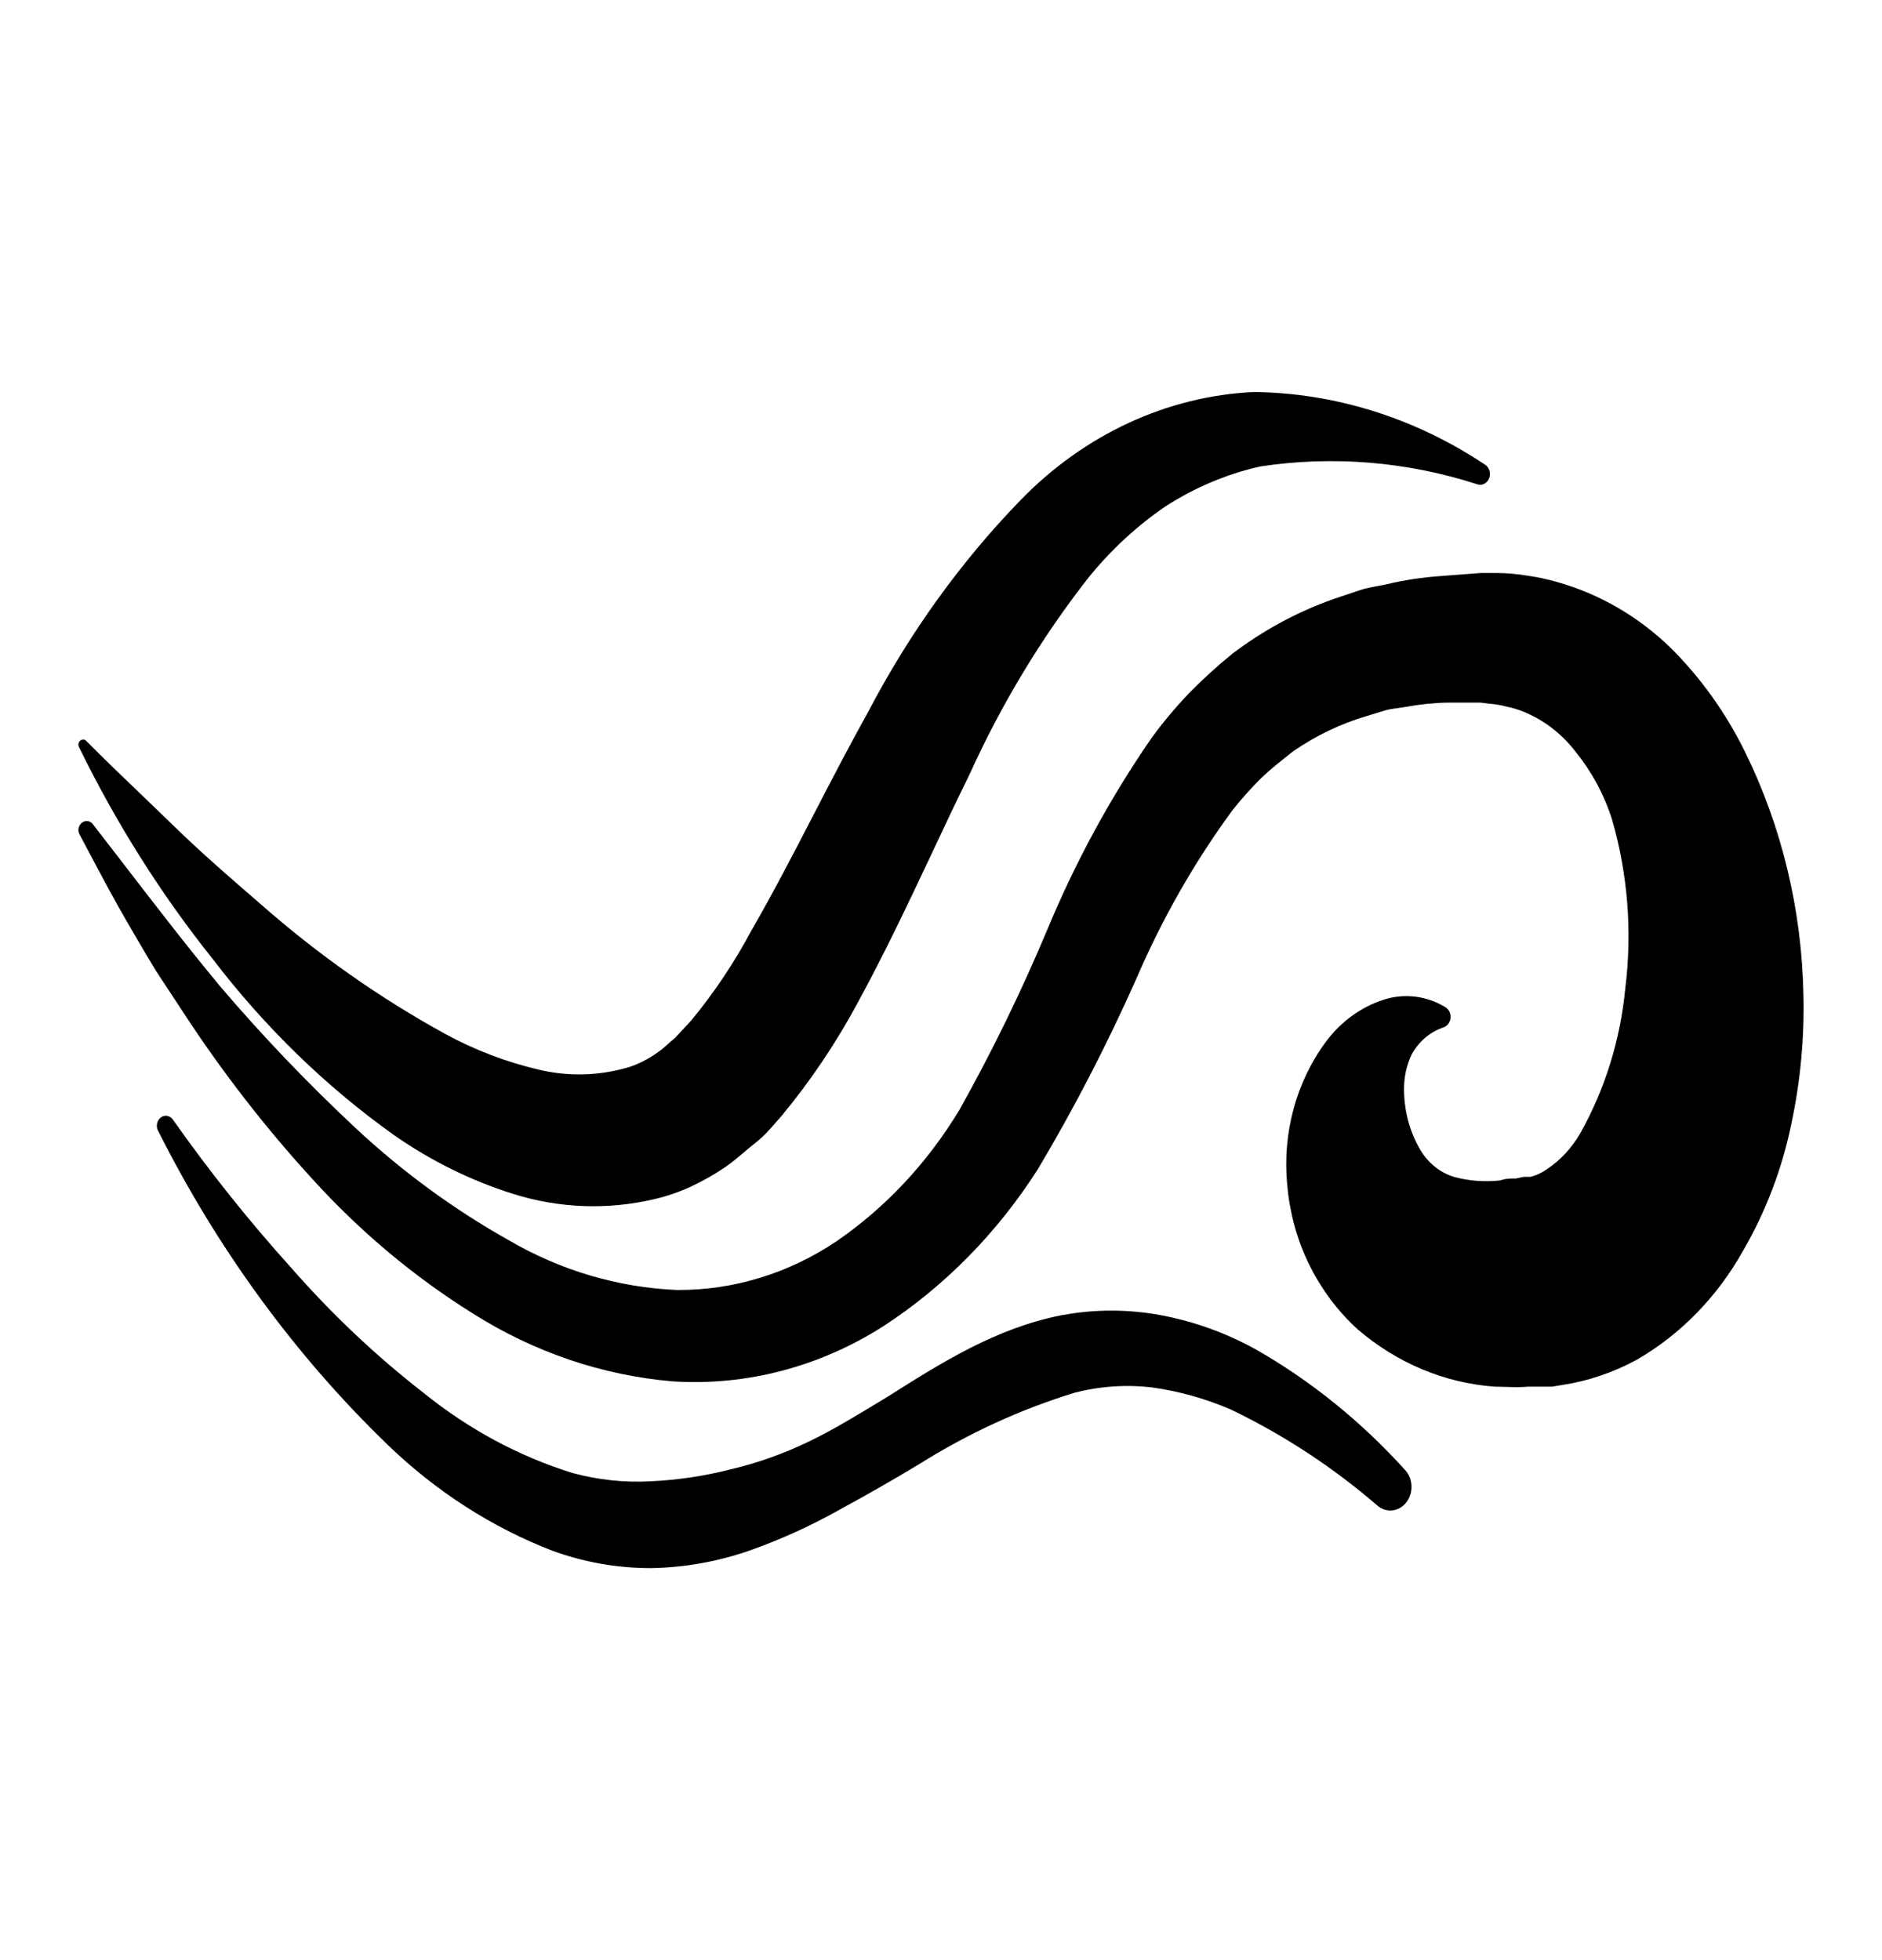 <svg width="24" height="25" viewBox="0 0 24 25" fill="none" xmlns="http://www.w3.org/2000/svg">
<path d="M2.711 12.229C3.379 13.104 4.161 13.863 5.031 14.482C5.5 14.808 6.008 15.059 6.54 15.226C7.126 15.411 7.744 15.435 8.34 15.295C8.503 15.258 8.662 15.203 8.816 15.132C8.969 15.06 9.118 14.975 9.26 14.878C9.341 14.821 9.414 14.759 9.487 14.697C9.537 14.655 9.587 14.612 9.641 14.57C9.744 14.489 9.82 14.401 9.897 14.312C9.921 14.285 9.944 14.258 9.969 14.23C10.337 13.786 10.664 13.3 10.943 12.78C11.293 12.136 11.595 11.495 11.89 10.869C12.045 10.539 12.198 10.213 12.356 9.894C12.767 8.985 13.279 8.136 13.88 7.368C14.169 7.011 14.503 6.703 14.871 6.453C15.245 6.214 15.651 6.043 16.074 5.949C17 5.809 17.942 5.887 18.84 6.177C18.901 6.198 18.966 6.164 18.991 6.098C19.015 6.032 18.99 5.957 18.934 5.924C18.044 5.331 17.027 5.012 15.989 5C14.882 5.052 13.828 5.541 13.015 6.378C12.251 7.166 11.596 8.076 11.072 9.078C10.832 9.509 10.606 9.945 10.384 10.374C10.117 10.891 9.855 11.396 9.584 11.865C9.363 12.279 9.104 12.666 8.811 13.02L8.605 13.241C8.576 13.264 8.547 13.29 8.518 13.316C8.479 13.351 8.439 13.386 8.399 13.414C8.334 13.462 8.265 13.504 8.194 13.539C8.123 13.575 8.049 13.604 7.973 13.624C7.612 13.723 7.236 13.73 6.872 13.643C6.456 13.546 6.052 13.392 5.67 13.183C4.837 12.725 4.049 12.17 3.321 11.529C2.944 11.203 2.562 10.873 2.198 10.517C2.067 10.389 1.934 10.262 1.801 10.134C1.563 9.906 1.324 9.677 1.092 9.442C1.073 9.428 1.049 9.428 1.03 9.441C1.003 9.457 0.993 9.494 1.005 9.524C1.479 10.495 2.051 11.403 2.711 12.229Z" fill="currentColor"/>
<path d="M22.998 12.691C22.978 11.608 22.723 10.545 22.254 9.591C22.008 9.09 21.685 8.64 21.3 8.258C20.89 7.862 20.4 7.578 19.87 7.427C19.741 7.389 19.609 7.36 19.476 7.342C19.346 7.32 19.215 7.309 19.083 7.308H18.887L18.375 7.347C18.144 7.363 17.914 7.397 17.688 7.451C17.648 7.46 17.606 7.468 17.565 7.475C17.489 7.489 17.413 7.503 17.345 7.526L17.004 7.641C16.545 7.803 16.11 8.038 15.714 8.339C15.522 8.495 15.338 8.663 15.163 8.841C14.993 9.019 14.833 9.21 14.686 9.411C14.16 10.172 13.713 10.995 13.353 11.863C13.022 12.652 12.648 13.419 12.233 14.159C11.825 14.834 11.289 15.406 10.661 15.836C10.053 16.243 9.351 16.457 8.637 16.453C7.887 16.422 7.153 16.206 6.491 15.82C5.792 15.428 5.136 14.948 4.538 14.391C3.927 13.82 3.345 13.212 2.798 12.569C2.366 12.047 1.956 11.514 1.545 10.979C1.426 10.826 1.308 10.671 1.188 10.517C1.158 10.472 1.1 10.458 1.055 10.486C1.03 10.501 1.012 10.525 1.004 10.555C0.996 10.584 1 10.616 1.014 10.642L1.113 10.828C1.287 11.157 1.46 11.485 1.651 11.811C1.686 11.87 1.72 11.928 1.754 11.987C1.831 12.12 1.909 12.252 1.99 12.384L2.354 12.938C2.844 13.686 3.39 14.389 3.985 15.039C4.592 15.708 5.28 16.284 6.029 16.752C6.811 17.247 7.685 17.544 8.587 17.619C9.522 17.677 10.451 17.433 11.26 16.918C12.042 16.411 12.716 15.726 13.236 14.911C13.7 14.131 14.119 13.32 14.491 12.483C14.82 11.718 15.23 10.998 15.714 10.338C15.83 10.191 15.954 10.052 16.086 9.921C16.204 9.809 16.328 9.711 16.452 9.613L16.494 9.58C16.783 9.381 17.098 9.23 17.428 9.133L17.667 9.06C17.72 9.045 17.777 9.037 17.835 9.03C17.867 9.025 17.899 9.021 17.931 9.015C18.109 8.983 18.288 8.964 18.468 8.961H18.88L18.995 8.976C19.069 8.981 19.142 8.993 19.214 9.013C19.285 9.027 19.354 9.048 19.422 9.075C19.686 9.18 19.919 9.36 20.099 9.596C20.302 9.848 20.459 10.14 20.559 10.458C20.759 11.152 20.816 11.886 20.726 12.608C20.663 13.263 20.467 13.894 20.151 14.456C20.044 14.641 19.9 14.797 19.729 14.911C19.664 14.958 19.591 14.992 19.515 15.01H19.431L19.329 15.031C19.26 15.031 19.2 15.031 19.133 15.055C18.939 15.077 18.741 15.063 18.551 15.013C18.371 14.961 18.215 14.838 18.113 14.667C17.973 14.429 17.901 14.152 17.905 13.87C17.907 13.721 17.941 13.575 18.005 13.443C18.098 13.278 18.243 13.157 18.413 13.102C18.441 13.091 18.464 13.07 18.48 13.042C18.498 13.01 18.503 12.971 18.495 12.934C18.486 12.898 18.465 12.866 18.434 12.847C18.193 12.7 17.908 12.665 17.643 12.751C17.353 12.845 17.096 13.033 16.906 13.29C16.528 13.802 16.352 14.457 16.415 15.112C16.445 15.459 16.536 15.797 16.684 16.106C16.842 16.433 17.056 16.722 17.316 16.957C17.818 17.387 18.427 17.641 19.064 17.686C19.11 17.686 19.157 17.688 19.203 17.689C19.298 17.692 19.393 17.695 19.484 17.686H19.791L19.913 17.666C20.244 17.617 20.567 17.508 20.867 17.346C21.427 17.024 21.898 16.543 22.228 15.953C22.52 15.451 22.73 14.897 22.848 14.315C22.96 13.783 23.011 13.237 22.998 12.691Z" fill="currentColor"/>
<path d="M14.812 16.776C15.224 16.854 15.624 16.997 15.999 17.202C16.71 17.605 17.359 18.129 17.924 18.755C18.021 18.866 18.026 19.041 17.936 19.159C17.846 19.277 17.691 19.3 17.576 19.212C16.999 18.713 16.366 18.299 15.695 17.977C15.375 17.839 15.04 17.745 14.7 17.697C14.367 17.656 14.03 17.679 13.704 17.763C13.012 17.976 12.347 18.281 11.722 18.674C11.387 18.876 11.041 19.074 10.683 19.268C10.319 19.471 9.942 19.641 9.554 19.778C9.152 19.917 8.733 19.992 8.312 20C7.883 20.002 7.456 19.928 7.048 19.78C6.274 19.482 5.559 19.021 4.94 18.424C3.767 17.29 2.779 15.939 2.02 14.43C1.984 14.371 1.998 14.292 2.051 14.252C2.103 14.213 2.174 14.229 2.21 14.287C2.675 14.947 3.177 15.575 3.711 16.167C4.229 16.759 4.796 17.295 5.405 17.768C5.979 18.231 6.622 18.577 7.304 18.788C7.629 18.875 7.962 18.911 8.295 18.893C8.638 18.877 8.978 18.827 9.312 18.742C9.658 18.661 9.996 18.54 10.321 18.383C10.609 18.244 10.89 18.074 11.176 17.901C11.222 17.873 11.268 17.845 11.314 17.817C11.331 17.806 11.348 17.795 11.365 17.785C12.01 17.378 12.707 16.938 13.532 16.776C13.956 16.696 14.388 16.696 14.812 16.776Z" fill="currentColor"/>
</svg>
